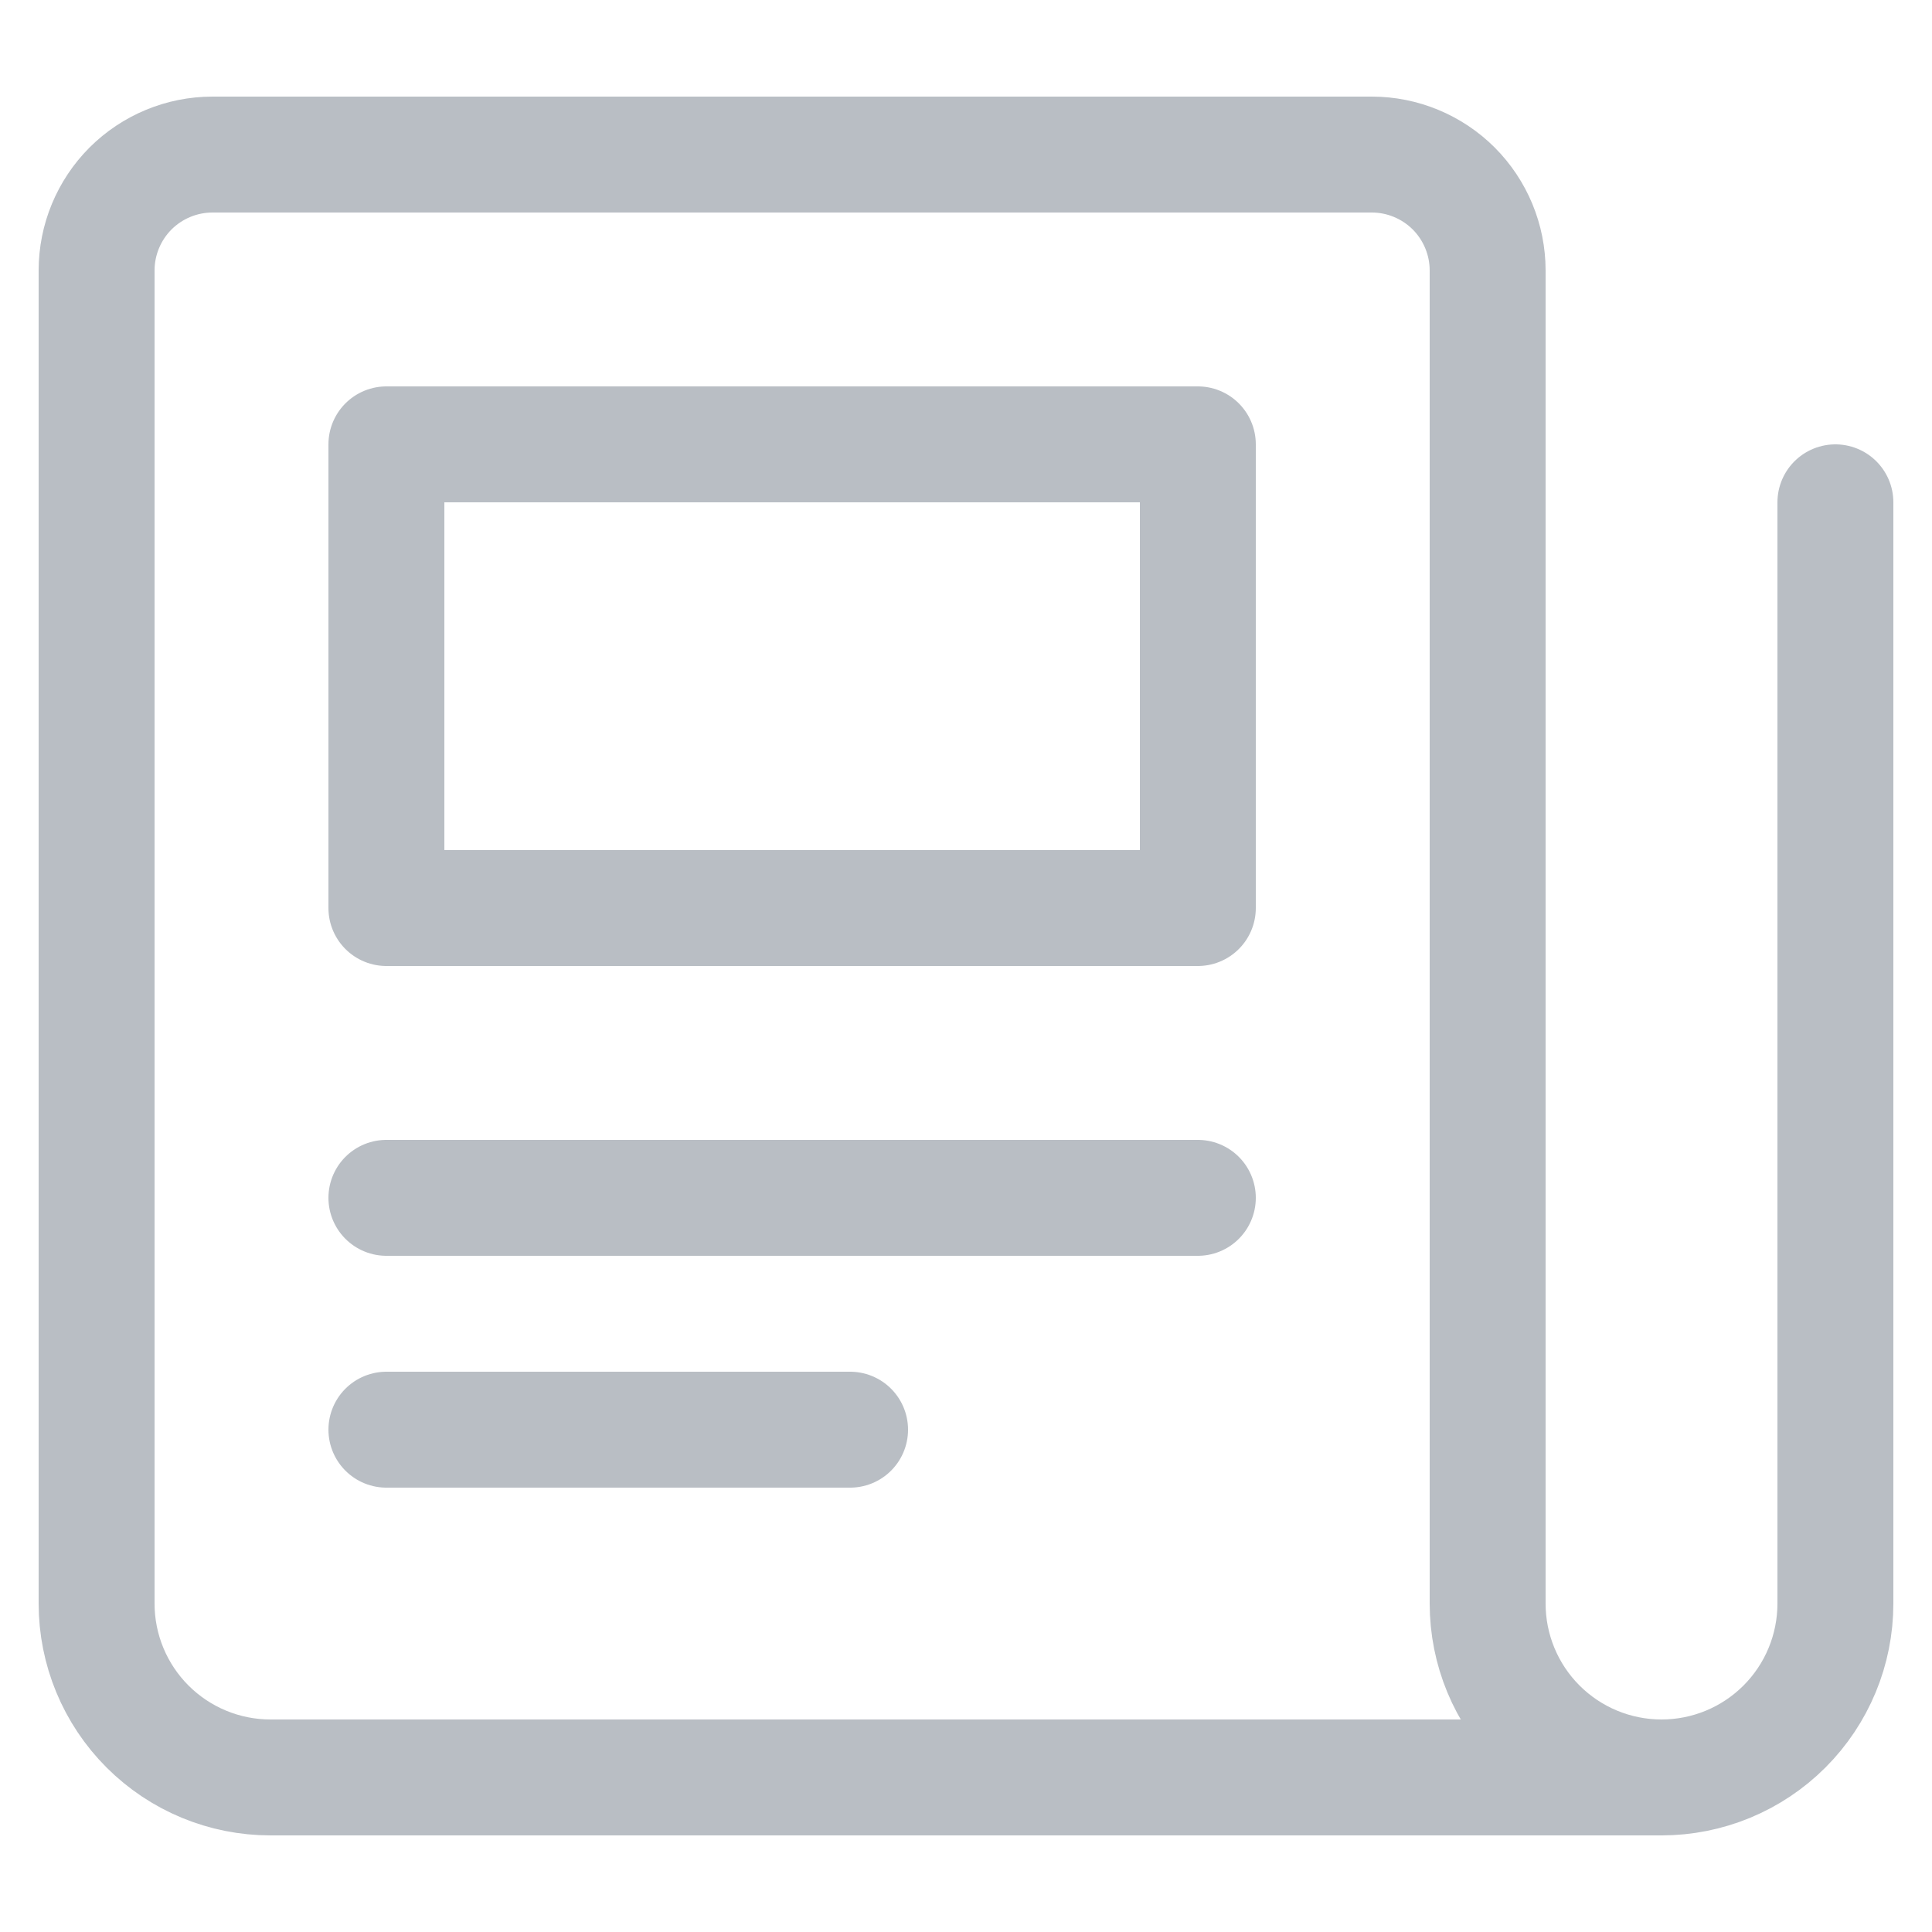 <svg width="25" height="25" viewBox="0 0 25 25" fill="none" xmlns="http://www.w3.org/2000/svg">

<path d="M23.75 6.5V20.75C23.75 21.347 23.513 21.919 23.091 22.341C22.669 22.763 22.097 23 21.5 23C20.903 23 20.331 22.763 19.909 22.341C19.487 21.919 19.25 21.347 19.25 20.75V3.5C19.25 3.102 19.092 2.721 18.811 2.439C18.529 2.158 18.148 2 17.75 2H2.75C2.352 2 1.971 2.158 1.689 2.439C1.408 2.721 1.25 3.102 1.25 3.5V20.75C1.25 21.347 1.487 21.919 1.909 22.341C2.331 22.763 2.903 23 3.5 23H21.5" stroke="#B9BEC4" stroke-width="1.5" stroke-linecap="round" stroke-linejoin="round"/>
<path d="M5 15.5H15.5" stroke="#B9BEC4" stroke-width="1.5" stroke-linecap="round" stroke-linejoin="round"/>
<path d="M5 18.5H11" stroke="#B9BEC4" stroke-width="1.5" stroke-linecap="round" stroke-linejoin="round"/>
<path d="M5 5.75H15.5V11.75H5V5.75Z" stroke="#B9BEC4" stroke-width="1.5" stroke-linecap="round" stroke-linejoin="round"/>






</svg>
